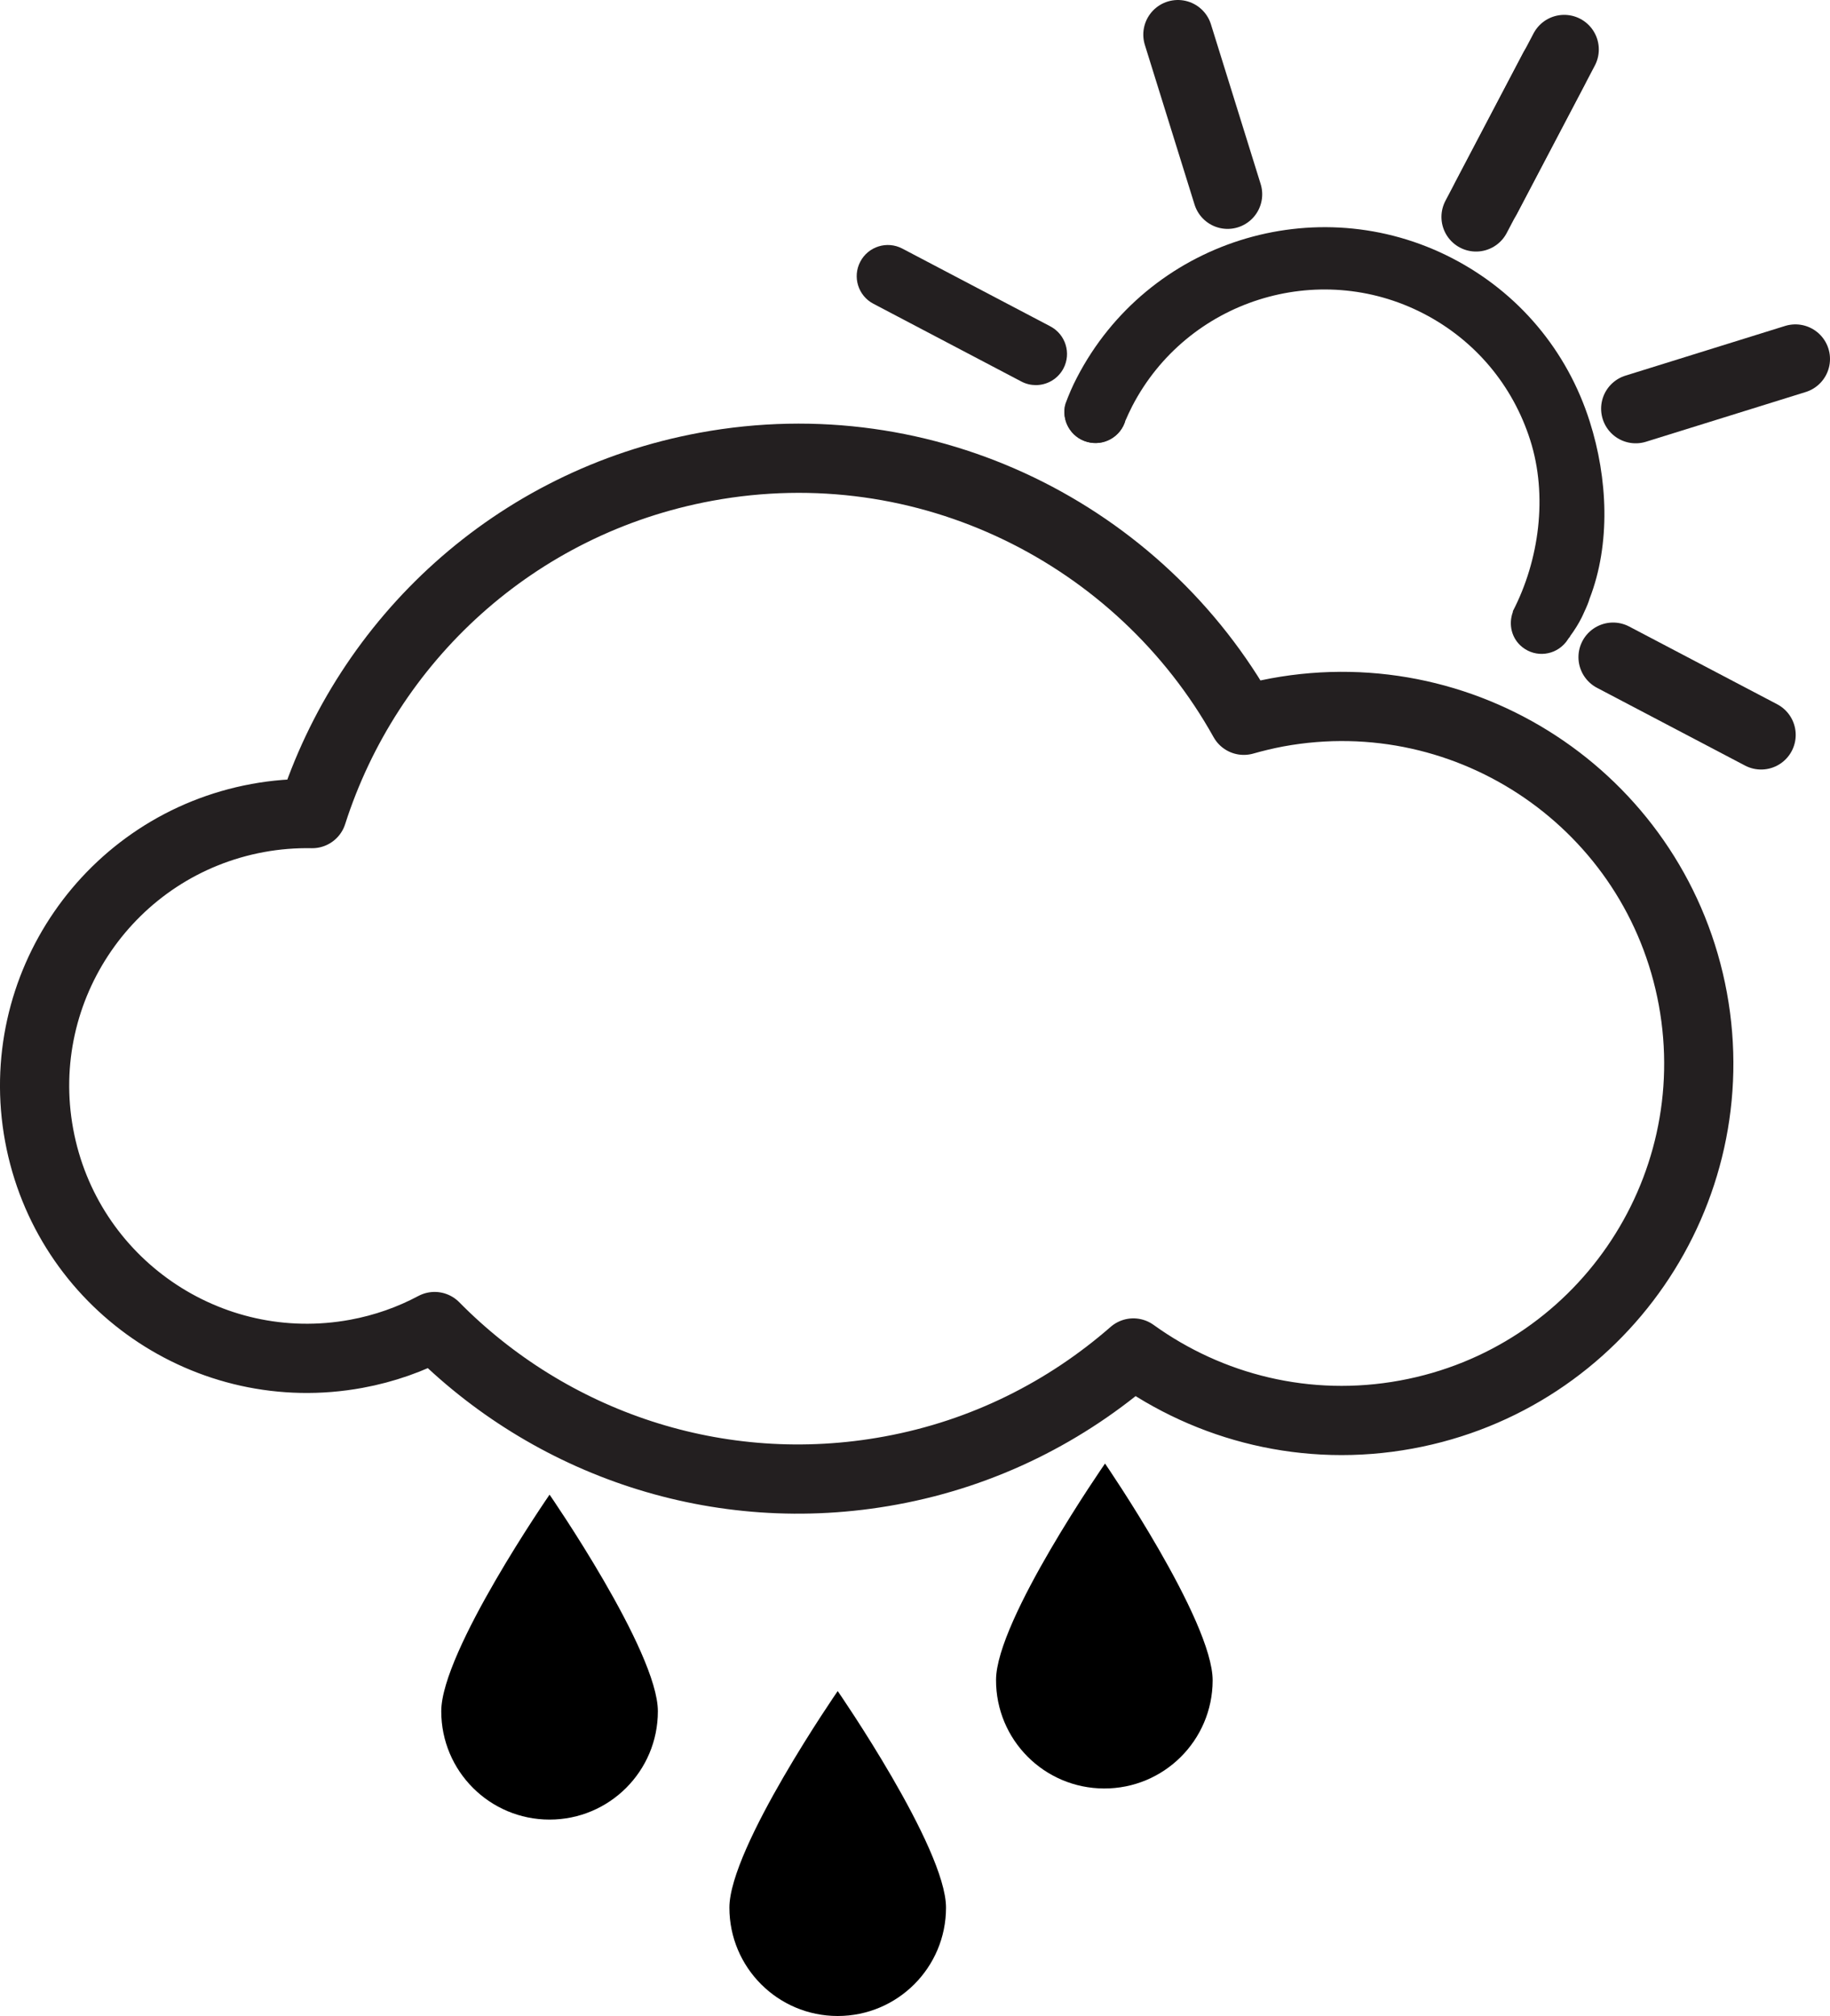 <?xml version="1.0" encoding="utf-8"?>
<!-- Generator: Adobe Illustrator 15.0.0, SVG Export Plug-In . SVG Version: 6.00 Build 0)  -->
<!DOCTYPE svg PUBLIC "-//W3C//DTD SVG 1.1//EN" "http://www.w3.org/Graphics/SVG/1.1/DTD/svg11.dtd">
<svg version="1.1" id="Layer_1" xmlns="http://www.w3.org/2000/svg" xmlns:xlink="http://www.w3.org/1999/xlink" x="0px" y="0px"
	 width="39.656px" height="43.685px" viewBox="0 0 39.656 43.685" enable-background="new 0 0 39.656 43.685" xml:space="preserve">
<g>
	<path fill-rule="evenodd" clip-rule="evenodd" d="M21.584,36.401c-0.004,1.297,1.042,2.35,2.34,2.354
		c1.297,0.004,2.35-1.042,2.354-2.339c0.004-1.298-2.332-4.702-2.332-4.702S21.588,35.104,21.584,36.401"/>
	<path fill-rule="evenodd" clip-rule="evenodd" d="M9.562,37.082c0,1.297,1.05,2.347,2.347,2.347c1.297,0,2.347-1.05,2.347-2.347
		s-2.347-4.694-2.347-4.694S9.562,35.785,9.562,37.082"/>
	<path fill-rule="evenodd" clip-rule="evenodd" d="M15.806,41.337c0,1.297,1.05,2.348,2.347,2.348s2.347-1.051,2.347-2.348
		s-2.347-4.693-2.347-4.693S15.806,40.04,15.806,41.337"/>
	
		<line fill="none" stroke="#231F20" stroke-width="1.5" stroke-linecap="round" stroke-linejoin="round" stroke-miterlimit="10" x1="33.896" y1="1.072" x2="32.211" y2="4.28"/>
	
		<line fill="none" stroke="#231F20" stroke-width="1.5" stroke-linecap="round" stroke-linejoin="round" stroke-miterlimit="10" x1="33.671" y1="1.493" x2="31.986" y2="4.701"/>
	
		<line fill="none" stroke="#231F20" stroke-width="1.5" stroke-linecap="round" stroke-linejoin="round" stroke-miterlimit="10" x1="25.525" y1="0.75" x2="26.602" y2="4.21"/>
	
		<line fill="none" stroke="#231F20" stroke-width="1.5" stroke-linecap="round" stroke-linejoin="round" stroke-miterlimit="10" x1="34.955" y1="14.24" x2="38.163" y2="15.925"/>
	<path fill="#231F20" d="M22.446,8.345c-0.105,0-0.213-0.025-0.312-0.077l-3.208-1.686c-0.33-0.173-0.457-0.581-0.284-0.911
		c0.173-0.331,0.581-0.458,0.912-0.284l3.207,1.685c0.33,0.174,0.457,0.582,0.284,0.912C22.923,8.214,22.689,8.345,22.446,8.345"/>
	
		<line fill="none" stroke="#231F20" stroke-width="1.5" stroke-linecap="round" stroke-linejoin="round" stroke-miterlimit="10" x1="35.446" y1="8.856" x2="38.906" y2="7.779"/>
	<path fill="#231F20" d="M23.09,8.748c-0.098,0.359,0.111,0.728,0.47,0.828c0.354,0.098,0.719-0.107,0.824-0.457
		C24.333,9.206,23.03,8.911,23.09,8.748"/>
	<path fill="#231F20" d="M34.01,13.816L34.01,13.816z"/>
	<path fill="#231F20" d="M34.276,13.379c0.01-0.021,0.018-0.036,0.026-0.055c0.01-0.021,0.019-0.041,0.028-0.062
		c0.058-0.123,0.096-0.217,0.115-0.286c0.462-1.191,0.395-2.615,0.004-3.843c-0.488-1.539-1.545-2.794-2.975-3.535
		c-2.955-1.53-6.606-0.372-8.137,2.584c-0.096,0.183-0.176,0.371-0.247,0.562c-0.001,0.001,0,0.002-0.001,0.003
		c-0.098,0.359,0.111,0.729,0.47,0.828c0.359,0.1,0.731-0.11,0.831-0.47c-0.001,0.005-0.004,0.013-0.003,0.012
		c0.041-0.097,0.099-0.219,0.147-0.314c1.189-2.294,4.024-3.194,6.318-2.006c1.11,0.575,1.93,1.55,2.309,2.744
		c0.38,1.196,0.197,2.595-0.378,3.704c-0.002,0.006,0.003,0.01,0.001,0.015c-0.1,0.268-0.03,0.578,0.206,0.764
		c0.292,0.231,0.713,0.181,0.945-0.111c0.001-0.001,0.002-0.001,0.003-0.002h-0.001c0.023-0.03,0.044-0.065,0.067-0.096l0.004,0.001
		c0.009-0.012,0.014-0.026,0.022-0.039C34.122,13.652,34.208,13.516,34.276,13.379"/>
	<path fill="none" stroke="#231F20" stroke-width="1.5" stroke-linecap="round" stroke-linejoin="round" stroke-miterlimit="10" d="
		M7.721,29.336c0.609-0.112,1.178-0.314,1.697-0.591c2.486,2.523,6.138,3.811,9.884,3.12c2.026-0.372,3.812-1.284,5.258-2.547
		c1.649,1.188,3.759,1.731,5.915,1.334c4.201-0.771,6.98-4.805,6.209-9.007c-0.773-4.201-4.807-6.981-9.008-6.208
		c-0.246,0.046-0.486,0.104-0.723,0.171c-2.245-4.026-6.869-6.375-11.654-5.494c-4.153,0.764-7.331,3.756-8.534,7.516
		c-0.388-0.007-0.783,0.023-1.18,0.096c-3.206,0.59-5.327,3.667-4.737,6.872C1.439,27.805,4.515,29.926,7.721,29.336z"/>
</g>
</svg>
